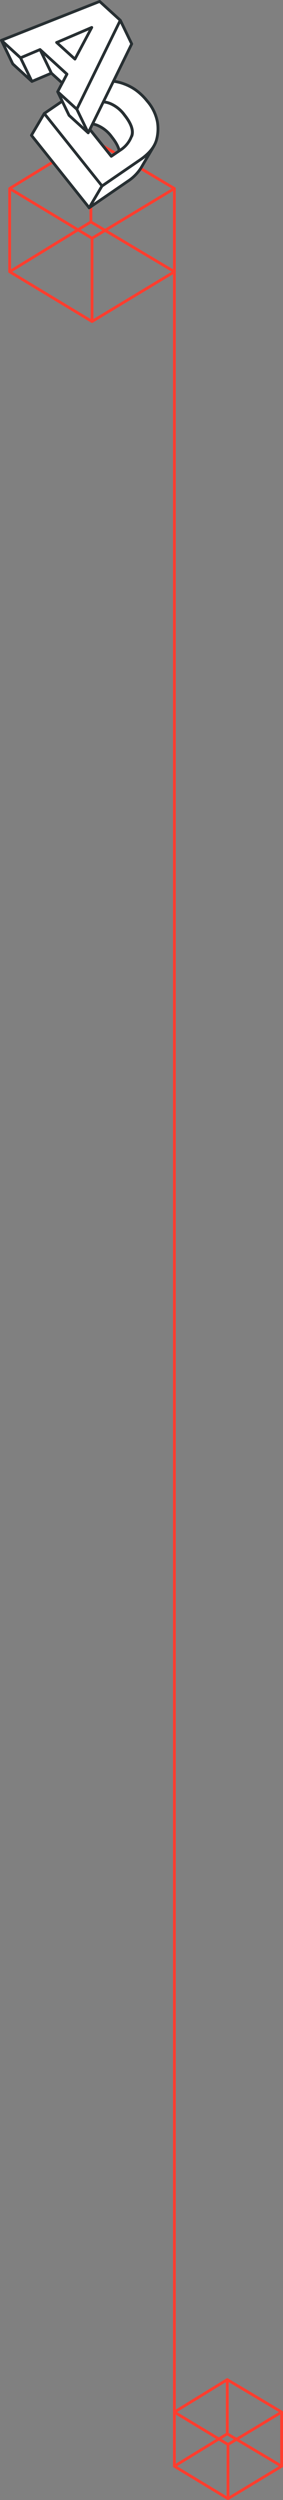 <svg xmlns="http://www.w3.org/2000/svg" viewBox="0 0 75.53 664.95"><rect x="0" y="0" width="75.53" height="664.95" fill="#808080" stroke="none"/><defs><style>.cls-1{fill:#ff7bac;}.cls-1,.cls-2{stroke:#ff3d2e;}.cls-1,.cls-2,.cls-4,.cls-6{stroke-linecap:round;stroke-linejoin:round;stroke-width:0.75px;}.cls-2,.cls-6{fill:none;}.cls-3{isolation:isolate;}.cls-4,.cls-5{fill:#fff;}.cls-4,.cls-6{stroke:#272f32;}</style></defs><title>Asset 7</title><g id="Layer_2" data-name="Layer 2"><g id="Layer_5" data-name="Layer 5"><line class="cls-1" x1="46.54" y1="72.26" x2="46.54" y2="641.55"/><polygon class="cls-2" points="24.56 85.51 2.58 72.27 24.26 59.02 46.54 72.27 24.56 85.51"/><polygon class="cls-2" points="24.56 63.38 2.58 50.14 24.26 36.89 46.54 50.14 24.56 63.38"/><line class="cls-2" x1="24.56" y1="63.38" x2="24.56" y2="85.51"/><line class="cls-2" x1="46.54" y1="50.14" x2="46.54" y2="72.27"/><line class="cls-2" x1="2.58" y1="50.14" x2="2.58" y2="72.27"/><line class="cls-2" x1="24.26" y1="36.89" x2="24.26" y2="59.02"/><g class="cls-3"><g class="cls-3"><path class="cls-4" d="M35.18,36.18l-.59,3.11L31.76,42q.77-2.2-1.93-5.58A9.09,9.09,0,0,0,26,33.34,5.93,5.93,0,0,0,22.5,33a8.83,8.83,0,0,0-2.88,1.28l1-4.14L23,28.5a9.15,9.15,0,0,1,2.88-1.28,5.92,5.92,0,0,1,3.52.32,9.09,9.09,0,0,1,3.81,3.06q2.7,3.38,1.93,5.58"/></g></g><g class="cls-3"><path class="cls-5" d="M41.05,38.87l-3.42,5.8A11.93,11.93,0,0,1,34,48.28l-10.21,7,3.42-5.8,10.22-7A11.88,11.88,0,0,0,41.05,38.87Z"/><path class="cls-6" d="M41.05,38.87l-3.42,5.8A11.93,11.93,0,0,1,34,48.28l-10.21,7,3.42-5.8,10.22-7A11.88,11.88,0,0,0,41.05,38.87Z"/></g><path class="cls-4" d="M36.31,24a15.5,15.5,0,0,1,2.95,2.85A11.88,11.88,0,0,1,42,32.37a11.31,11.31,0,0,1-.17,4.6q-.73,3-4.39,5.51l-10.22,7L11.81,30.19l7.87-5.37a24.16,24.16,0,0,1,3.19-1.88,16.87,16.87,0,0,1,2.69-1,11.78,11.78,0,0,1,2.34-.41,13,13,0,0,1,2,.05,12.08,12.08,0,0,1,3.23.74A13.26,13.26,0,0,1,36.31,24ZM35.18,36.18q.76-2.2-1.93-5.58a9.09,9.09,0,0,0-3.81-3.06,5.92,5.92,0,0,0-3.52-.32A9.15,9.15,0,0,0,23,28.5l-2.43,1.66,9.13,11.41,2.43-1.66a7.46,7.46,0,0,0,3-3.73"/><polygon class="cls-4" points="27.22 49.45 23.8 55.25 8.39 35.99 11.81 30.19 27.22 49.45"/><g class="cls-3"><polygon class="cls-4" points="5.48 15.38 8.52 21.66 3.41 17 0.38 10.73 5.48 15.38"/><polygon class="cls-4" points="10.69 13.18 13.72 19.46 8.52 21.66 5.48 15.38 10.69 13.18"/><polygon class="cls-4" points="24.49 7.3 27.53 13.58 18.18 17.57 15.15 11.29 24.49 7.3"/><polygon class="cls-4" points="17.87 19.72 20.91 26 13.72 19.46 10.69 13.18 17.87 19.72"/><path class="cls-4" d="M32.11,5.4,20.5,29.05,15.39,24.4l2.48-4.68-7.18-6.54-5.21,2.2L.38,10.73,26.6.38Zm-17,5.89L20,15.72,24.49,7.3l-9.34,4"/><polygon class="cls-4" points="32.11 5.4 35.15 11.68 23.54 35.33 20.5 29.05 32.11 5.4"/><polygon class="cls-4" points="20.5 29.05 23.54 35.33 18.43 30.68 15.39 24.4 20.5 29.05"/></g><polygon class="cls-2" points="60.85 664.58 46.54 655.95 60.65 647.33 75.16 655.95 60.85 664.58"/><polygon class="cls-2" points="60.85 650.17 46.54 641.55 60.65 632.92 75.16 641.55 60.85 650.17"/><line class="cls-2" x1="60.85" y1="650.17" x2="60.85" y2="664.57"/><line class="cls-2" x1="75.16" y1="641.55" x2="75.16" y2="655.95"/><line class="cls-2" x1="46.54" y1="641.55" x2="46.54" y2="655.95"/><line class="cls-2" x1="60.65" y1="632.92" x2="60.65" y2="647.33"/></g></g></svg>